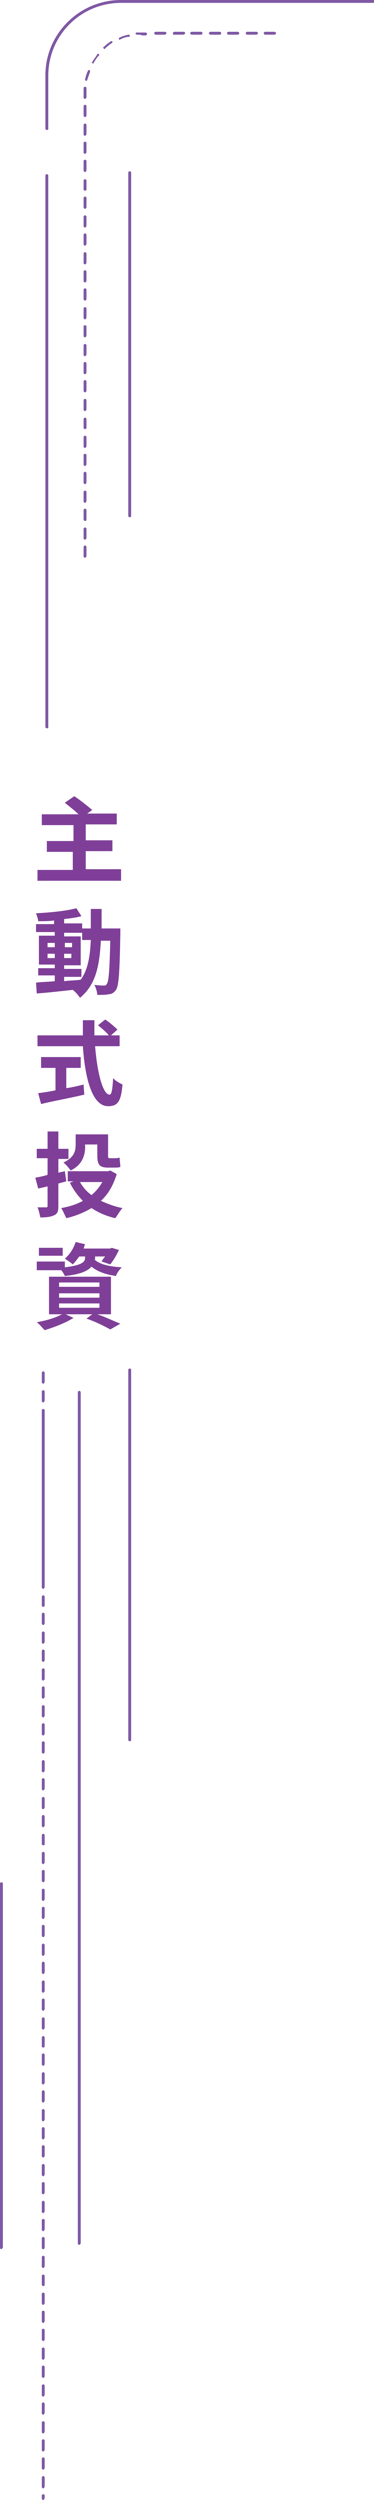 <?xml version="1.0" encoding="utf-8"?>
<!-- Generator: Adobe Illustrator 18.0.0, SVG Export Plug-In . SVG Version: 6.00 Build 0)  -->
<!DOCTYPE svg PUBLIC "-//W3C//DTD SVG 1.1//EN" "http://www.w3.org/Graphics/SVG/1.1/DTD/svg11.dtd">
<svg version="1.1" id="Layer_1" xmlns="http://www.w3.org/2000/svg" xmlns:xlink="http://www.w3.org/1999/xlink" x="0px" y="0px"
	 viewBox="0 0 51.9 346" enable-background="new 0 0 51.9 346" xml:space="preserve">
<g>
	<g>
		<g>
			<path fill="#7F3F98" d="M16.8,120.4v1.5H5.2v-1.5h4.9v-2.5H6.5v-1.5h3.7v-2.2H5.8v-1.5h5.1c-0.5-0.5-1.3-1.1-1.9-1.6l1.3-0.9
				c0.8,0.5,1.9,1.4,2.5,1.9l-0.7,0.5h4.1v1.5h-4.3v2.2h3.7v1.5h-3.7v2.5H16.8z"/>
			<path fill="#7F3F98" d="M16.7,128.6c0,0,0,0.5,0,0.7c-0.1,5.2-0.2,7.1-0.6,7.7c-0.3,0.4-0.6,0.6-1,0.6c-0.4,0.1-1,0.1-1.6,0.1
				c0-0.4-0.2-1-0.4-1.4c0.6,0.1,1.1,0.1,1.3,0.1c0.2,0,0.3,0,0.4-0.2c0.3-0.3,0.4-1.9,0.5-6H14c-0.2,3.5-0.7,6.1-2.9,7.9
				c-0.2-0.3-0.6-0.8-1-1.1c-1.8,0.2-3.6,0.4-5,0.5L5,136c0.7-0.1,1.6-0.1,2.6-0.2v-0.8H5.3V134h2.3v-0.5H5.4v-4h2.2V129H5v-1.1h2.5
				v-0.5c-0.8,0.1-1.5,0.1-2.2,0.1c0-0.3-0.2-0.8-0.3-1.1c1.9-0.1,4.1-0.3,5.6-0.7l0.7,1.1c-0.7,0.2-1.5,0.3-2.4,0.4v0.6h2.5v0.7
				h1.2c0-0.8,0-1.7,0-2.7h1.5c0,0.9,0,1.8,0,2.7H16.7z M6.6,131.1h1v-0.6h-1V131.1z M7.6,132.6V132h-1v0.6H7.6z M8.9,135.8
				c0.7-0.1,1.5-0.1,2.3-0.2c1-1.4,1.3-3.2,1.4-5.5h-1.2v-1H8.9v0.5h2.3v4H8.9v0.5h2.4v1.1H8.9V135.8z M10,131.1v-0.6h-1v0.6H10z
				 M8.9,132v0.6h1V132H8.9z"/>
			<path fill="#7F3F98" d="M13.2,144.8c0.3,3.8,1.1,6.7,2,6.7c0.3,0,0.4-0.7,0.5-2.3c0.3,0.4,0.9,0.7,1.3,0.9c-0.2,2.4-0.7,3-2,3
				c-2.2,0-3.2-3.8-3.5-8.3H5.2v-1.5h6.3c0-0.7,0-1.4,0-2.1h1.6c0,0.7,0,1.4,0,2.1h2c-0.3-0.4-1-1-1.5-1.4l1-0.8
				c0.6,0.4,1.3,1,1.7,1.4l-0.9,0.8h1.2v1.5H13.2z M9.2,150.6c0.8-0.1,1.6-0.3,2.4-0.5l0.1,1.4c-2.1,0.5-4.4,0.9-6,1.3l-0.4-1.5
				c0.7-0.1,1.5-0.2,2.4-0.4v-3.1H5.7v-1.5h5.5v1.5H9.2V150.6z"/>
			<path fill="#7F3F98" d="M8.1,163.8v3.1c0,0.7-0.1,1.1-0.6,1.3c-0.4,0.2-1,0.3-1.9,0.3c-0.1-0.4-0.2-1-0.4-1.4c0.5,0,1,0,1.2,0
				c0.2,0,0.2-0.1,0.2-0.2v-2.7l-1.3,0.3l-0.4-1.5c0.5-0.1,1.1-0.2,1.7-0.4v-2.3H5.1V159h1.5v-2.4h1.5v2.4h1.4v1.4H8.1v1.9l0.9-0.2
				l0.2,1.4L8.1,163.8z M16.2,162.5c-0.5,1.6-1.2,2.8-2.2,3.7c0.9,0.4,1.9,0.8,3,1c-0.3,0.3-0.7,1-1,1.4c-1.3-0.3-2.4-0.8-3.3-1.4
				c-1,0.6-2.2,1.1-3.5,1.4c-0.2-0.4-0.5-1.1-0.7-1.4c1.1-0.2,2.1-0.5,3-1c-0.7-0.7-1.3-1.5-1.8-2.5l0.5-0.2H9.4v-1.4H15l0.3-0.1
				L16.2,162.5z M9.8,162c-0.2-0.3-0.7-0.9-1-1.1c1.5-0.7,1.7-1.6,1.7-2.5V157H15v2.8c0,0.4,0,0.5,0.2,0.5h0.7c0.2,0,0.5,0,0.7-0.1
				c0,0.4,0.1,0.9,0.1,1.3c-0.2,0.1-0.5,0.1-0.8,0.1h-0.9c-1.3,0-1.5-0.5-1.5-1.8v-1.4l-1.7,0C11.9,159.7,11.5,161.2,9.8,162z
				 M11.1,163.6c0.4,0.7,0.9,1.3,1.6,1.8c0.6-0.5,1.1-1.1,1.5-1.8H11.1z"/>
			<path fill="#7F3F98" d="M13.1,174.3c0.7,0.7,2.1,1,3.8,1.1c-0.3,0.3-0.7,0.8-0.8,1.2c-1.4-0.2-2.6-0.6-3.4-1.3
				c-0.5,0.6-1.6,1.1-3.7,1.3c-0.1-0.2-0.3-0.6-0.5-0.8H5.1v-1.2H9v0.8c2.5-0.3,2.8-0.8,2.8-1.3v-0.2H11c-0.3,0.4-0.6,0.8-0.9,1.1
				c-0.2-0.2-0.8-0.6-1.1-0.8c0.7-0.6,1.2-1.4,1.5-2.3l1.3,0.3c-0.1,0.2-0.1,0.4-0.2,0.6h3.7l0.2-0.1l1,0.3c-0.3,0.7-0.8,1.5-1.2,2
				l-1.2-0.4c0.1-0.2,0.3-0.5,0.5-0.7h-1.4v0.3V174.3z M13.5,181.9c1.2,0.4,2.4,1,3.2,1.3l-1.4,0.8c-0.7-0.4-2.1-1.1-3.3-1.5
				l0.8-0.6H9.1l1.1,0.5c-1.1,0.7-2.7,1.3-4,1.7c-0.3-0.3-0.8-0.9-1.1-1.1c1.2-0.2,2.6-0.6,3.5-1.1H6.8v-5.2h8.6v5.2H13.5z
				 M8.7,173.8H5.4v-1.1h3.3V173.8z M8.2,178.1h5.6v-0.6H8.2V178.1z M8.2,179.6h5.6V179H8.2V179.6z M8.2,181h5.6v-0.6H8.2V181z"/>
		</g>
	</g>
	<path fill="#7F58A5" d="M6.5,18c-0.1,0-0.2-0.1-0.2-0.2v-7.4C6.3,4.7,11,0,16.8,0h35c0.1,0,0.2,0.1,0.2,0.2s-0.1,0.2-0.2,0.2h-35
		c-5.6,0-10.1,4.5-10.1,10.1v7.4C6.7,17.9,6.6,18,6.5,18z"/>
	<path fill="#7F58A5" d="M11.8,77.2c-0.1,0-0.2-0.1-0.2-0.2v-1.3c0-0.1,0.1-0.2,0.2-0.2s0.2,0.1,0.2,0.2V77
		C11.9,77.1,11.9,77.2,11.8,77.2z M11.8,74.7c-0.1,0-0.2-0.1-0.2-0.2v-1.3c0-0.1,0.1-0.2,0.2-0.2s0.2,0.1,0.2,0.2v1.3
		C11.9,74.6,11.9,74.7,11.8,74.7z M11.8,72.1c-0.1,0-0.2-0.1-0.2-0.2v-1.3c0-0.1,0.1-0.2,0.2-0.2s0.2,0.1,0.2,0.2V72
		C11.9,72.1,11.9,72.1,11.8,72.1z M11.8,69.6c-0.1,0-0.2-0.1-0.2-0.2v-1.3c0-0.1,0.1-0.2,0.2-0.2s0.2,0.1,0.2,0.2v1.3
		C11.9,69.5,11.9,69.6,11.8,69.6z M11.8,67c-0.1,0-0.2-0.1-0.2-0.2v-1.3c0-0.1,0.1-0.2,0.2-0.2s0.2,0.1,0.2,0.2v1.3
		C11.9,67,11.9,67,11.8,67z M11.8,64.5c-0.1,0-0.2-0.1-0.2-0.2v-1.3c0-0.1,0.1-0.2,0.2-0.2s0.2,0.1,0.2,0.2v1.3
		C11.9,64.4,11.9,64.5,11.8,64.5z M11.8,62c-0.1,0-0.2-0.1-0.2-0.2v-1.3c0-0.1,0.1-0.2,0.2-0.2s0.2,0.1,0.2,0.2v1.3
		C11.9,61.9,11.9,62,11.8,62z M11.8,59.4c-0.1,0-0.2-0.1-0.2-0.2V58c0-0.1,0.1-0.2,0.2-0.2s0.2,0.1,0.2,0.2v1.3
		C11.9,59.3,11.9,59.4,11.8,59.4z M11.8,56.9c-0.1,0-0.2-0.1-0.2-0.2v-1.3c0-0.1,0.1-0.2,0.2-0.2s0.2,0.1,0.2,0.2v1.3
		C11.9,56.8,11.9,56.9,11.8,56.9z M11.8,54.3c-0.1,0-0.2-0.1-0.2-0.2v-1.3c0-0.1,0.1-0.2,0.2-0.2s0.2,0.1,0.2,0.2v1.3
		C11.9,54.3,11.9,54.3,11.8,54.3z M11.8,51.8c-0.1,0-0.2-0.1-0.2-0.2v-1.3c0-0.1,0.1-0.2,0.2-0.2s0.2,0.1,0.2,0.2v1.3
		C11.9,51.7,11.9,51.8,11.8,51.8z M11.8,49.3c-0.1,0-0.2-0.1-0.2-0.2v-1.3c0-0.1,0.1-0.2,0.2-0.2s0.2,0.1,0.2,0.2v1.3
		C11.9,49.2,11.9,49.3,11.8,49.3z M11.8,46.7c-0.1,0-0.2-0.1-0.2-0.2v-1.3c0-0.1,0.1-0.2,0.2-0.2s0.2,0.1,0.2,0.2v1.3
		C11.9,46.6,11.9,46.7,11.8,46.7z M11.8,44.2c-0.1,0-0.2-0.1-0.2-0.2v-1.3c0-0.1,0.1-0.2,0.2-0.2s0.2,0.1,0.2,0.2V44
		C11.9,44.1,11.9,44.2,11.8,44.2z M11.8,41.6c-0.1,0-0.2-0.1-0.2-0.2v-1.3c0-0.1,0.1-0.2,0.2-0.2s0.2,0.1,0.2,0.2v1.3
		C11.9,41.6,11.9,41.6,11.8,41.6z M11.8,39.1c-0.1,0-0.2-0.1-0.2-0.2v-1.3c0-0.1,0.1-0.2,0.2-0.2s0.2,0.1,0.2,0.2v1.3
		C11.9,39,11.9,39.1,11.8,39.1z M11.8,36.6c-0.1,0-0.2-0.1-0.2-0.2v-1.3c0-0.1,0.1-0.2,0.2-0.2s0.2,0.1,0.2,0.2v1.3
		C11.9,36.5,11.9,36.6,11.8,36.6z M11.8,34c-0.1,0-0.2-0.1-0.2-0.2v-1.3c0-0.1,0.1-0.2,0.2-0.2s0.2,0.1,0.2,0.2v1.3
		C11.9,33.9,11.9,34,11.8,34z M11.8,31.5c-0.1,0-0.2-0.1-0.2-0.2V30c0-0.1,0.1-0.2,0.2-0.2s0.2,0.1,0.2,0.2v1.3
		C11.9,31.4,11.9,31.5,11.8,31.5z M11.8,28.9c-0.1,0-0.2-0.1-0.2-0.2v-1.3c0-0.1,0.1-0.2,0.2-0.2s0.2,0.1,0.2,0.2v1.3
		C11.9,28.9,11.9,28.9,11.8,28.9z M11.8,26.4c-0.1,0-0.2-0.1-0.2-0.2V25c0-0.1,0.1-0.2,0.2-0.2s0.2,0.1,0.2,0.2v1.3
		C11.9,26.3,11.9,26.4,11.8,26.4z M11.8,23.8c-0.1,0-0.2-0.1-0.2-0.2v-1.3c0-0.1,0.1-0.2,0.2-0.2s0.2,0.1,0.2,0.2v1.3
		C11.9,23.8,11.9,23.8,11.8,23.8z M11.8,21.3c-0.1,0-0.2-0.1-0.2-0.2v-1.3c0-0.1,0.1-0.2,0.2-0.2s0.2,0.1,0.2,0.2v1.3
		C11.9,21.2,11.9,21.3,11.8,21.3z M11.8,18.8c-0.1,0-0.2-0.1-0.2-0.2v-1.3c0-0.1,0.1-0.2,0.2-0.2s0.2,0.1,0.2,0.2v1.3
		C11.9,18.7,11.9,18.8,11.8,18.8z M11.8,16.2c-0.1,0-0.2-0.1-0.2-0.2v-1.3c0-0.1,0.1-0.2,0.2-0.2s0.2,0.1,0.2,0.2v1.3
		C11.9,16.2,11.9,16.2,11.8,16.2z M11.8,13.7c-0.1,0-0.2-0.1-0.2-0.2v-0.9c0-0.1,0-0.3,0-0.4c0-0.1,0.1-0.2,0.2-0.2
		c0.1,0,0.2,0.1,0.2,0.2c0,0.1,0,0.3,0,0.4v0.9C11.9,13.6,11.9,13.7,11.8,13.7z M12,11.2C12,11.2,11.9,11.2,12,11.2
		c-0.1,0-0.2-0.1-0.2-0.2c0.1-0.4,0.2-0.8,0.4-1.2c0-0.1,0.1-0.1,0.2-0.1c0.1,0,0.1,0.1,0.1,0.2c-0.1,0.4-0.3,0.8-0.4,1.2
		C12.1,11.1,12,11.2,12,11.2z M12.9,8.8C12.8,8.8,12.8,8.8,12.9,8.8c-0.2-0.1-0.2-0.2-0.1-0.2c0.2-0.4,0.5-0.7,0.7-1.1
		c0.1-0.1,0.2-0.1,0.2,0c0.1,0.1,0.1,0.2,0,0.2c-0.3,0.3-0.5,0.7-0.7,1C13,8.8,12.9,8.8,12.9,8.8z M14.5,6.8c0,0-0.1,0-0.1-0.1
		c-0.1-0.1-0.1-0.2,0-0.2c0.3-0.3,0.7-0.6,1-0.8c0.1,0,0.2,0,0.2,0c0,0.1,0,0.2,0,0.2c-0.3,0.2-0.7,0.5-1,0.8
		C14.5,6.8,14.5,6.8,14.5,6.8z M16.6,5.5c-0.1,0-0.1,0-0.1-0.1c0-0.1,0-0.2,0.1-0.2c0.4-0.2,0.8-0.3,1.2-0.4c0.1,0,0.2,0,0.2,0.1
		c0,0.1,0,0.2-0.1,0.2C17.4,5.1,17,5.3,16.6,5.5C16.6,5.5,16.6,5.5,16.6,5.5z M19,4.8c-0.1,0-0.1-0.1-0.2-0.1c0-0.1,0.1-0.2,0.1-0.2
		c0.3,0,0.5,0,0.8,0h0.5c0.1,0,0.2,0.1,0.2,0.2s-0.1,0.2-0.2,0.2h-0.5C19.6,4.8,19.3,4.8,19,4.8C19.1,4.8,19.1,4.8,19,4.8z
		 M38.1,4.8h-1.3c-0.1,0-0.2-0.1-0.2-0.2s0.1-0.2,0.2-0.2h1.3c0.1,0,0.2,0.1,0.2,0.2S38.2,4.8,38.1,4.8z M35.6,4.8h-1.3
		c-0.1,0-0.2-0.1-0.2-0.2s0.1-0.2,0.2-0.2h1.3c0.1,0,0.2,0.1,0.2,0.2S35.6,4.8,35.6,4.8z M33,4.8h-1.3c-0.1,0-0.2-0.1-0.2-0.2
		s0.1-0.2,0.2-0.2H33c0.1,0,0.2,0.1,0.2,0.2S33.1,4.8,33,4.8z M30.5,4.8h-1.3c-0.1,0-0.2-0.1-0.2-0.2s0.1-0.2,0.2-0.2h1.3
		c0.1,0,0.2,0.1,0.2,0.2S30.6,4.8,30.5,4.8z M27.9,4.8h-1.3c-0.1,0-0.2-0.1-0.2-0.2s0.1-0.2,0.2-0.2h1.3c0.1,0,0.2,0.1,0.2,0.2
		S28,4.8,27.9,4.8z M25.4,4.8h-1.3C24,4.8,24,4.7,24,4.6s0.1-0.2,0.2-0.2h1.3c0.1,0,0.2,0.1,0.2,0.2S25.5,4.8,25.4,4.8z M22.9,4.8
		h-1.3c-0.1,0-0.2-0.1-0.2-0.2s0.1-0.2,0.2-0.2h1.3c0.1,0,0.2,0.1,0.2,0.2S22.9,4.8,22.9,4.8z"/>
	<path fill="#7F58A5" d="M18,71.6c-0.1,0-0.2-0.1-0.2-0.2V23.9c0-0.1,0.1-0.2,0.2-0.2s0.2,0.1,0.2,0.2v47.5
		C18.2,71.5,18.1,71.6,18,71.6z"/>
	<path fill="#7F58A5" d="M18,241c-0.1,0-0.2-0.1-0.2-0.2v-51.2c0-0.1,0.1-0.2,0.2-0.2s0.2,0.1,0.2,0.2v51.2
		C18.2,240.9,18.1,241,18,241z"/>
	<path fill="#7F58A5" d="M6.5,100.8c-0.1,0-0.2-0.1-0.2-0.2V24.3c0-0.1,0.1-0.2,0.2-0.2c0.1,0,0.2,0.1,0.2,0.2v76.4
		C6.7,100.8,6.6,100.8,6.5,100.8z"/>
	<path fill="#7F58A5" d="M6,346c-0.1,0-0.2-0.1-0.2-0.2v-0.4c0-0.1,0.1-0.2,0.2-0.2c0.1,0,0.2,0.1,0.2,0.2v0.4
		C6.1,345.9,6.1,346,6,346z M6,344.4c-0.1,0-0.2-0.1-0.2-0.2v-1.3c0-0.1,0.1-0.2,0.2-0.2c0.1,0,0.2,0.1,0.2,0.2v1.3
		C6.1,344.3,6.1,344.4,6,344.4z M6,341.8c-0.1,0-0.2-0.1-0.2-0.2v-1.3c0-0.1,0.1-0.2,0.2-0.2c0.1,0,0.2,0.1,0.2,0.2v1.3
		C6.1,341.8,6.1,341.8,6,341.8z M6,339.3c-0.1,0-0.2-0.1-0.2-0.2v-1.3c0-0.1,0.1-0.2,0.2-0.2c0.1,0,0.2,0.1,0.2,0.2v1.3
		C6.1,339.2,6.1,339.3,6,339.3z M6,336.8c-0.1,0-0.2-0.1-0.2-0.2v-1.3c0-0.1,0.1-0.2,0.2-0.2c0.1,0,0.2,0.1,0.2,0.2v1.3
		C6.1,336.7,6.1,336.8,6,336.8z M6,334.2c-0.1,0-0.2-0.1-0.2-0.2v-1.3c0-0.1,0.1-0.2,0.2-0.2c0.1,0,0.2,0.1,0.2,0.2v1.3
		C6.1,334.1,6.1,334.2,6,334.2z M6,331.7c-0.1,0-0.2-0.1-0.2-0.2v-1.3c0-0.1,0.1-0.2,0.2-0.2c0.1,0,0.2,0.1,0.2,0.2v1.3
		C6.1,331.6,6.1,331.7,6,331.7z M6,329.1c-0.1,0-0.2-0.1-0.2-0.2v-1.3c0-0.1,0.1-0.2,0.2-0.2c0.1,0,0.2,0.1,0.2,0.2v1.3
		C6.1,329.1,6.1,329.1,6,329.1z M6,326.6c-0.1,0-0.2-0.1-0.2-0.2v-1.3c0-0.1,0.1-0.2,0.2-0.2c0.1,0,0.2,0.1,0.2,0.2v1.3
		C6.1,326.5,6.1,326.6,6,326.6z M6,324c-0.1,0-0.2-0.1-0.2-0.2v-1.3c0-0.1,0.1-0.2,0.2-0.2c0.1,0,0.2,0.1,0.2,0.2v1.3
		C6.1,324,6.1,324,6,324z M6,321.5c-0.1,0-0.2-0.1-0.2-0.2v-1.3c0-0.1,0.1-0.2,0.2-0.2c0.1,0,0.2,0.1,0.2,0.2v1.3
		C6.1,321.4,6.1,321.5,6,321.5z M6,319c-0.1,0-0.2-0.1-0.2-0.2v-1.3c0-0.1,0.1-0.2,0.2-0.2c0.1,0,0.2,0.1,0.2,0.2v1.3
		C6.1,318.9,6.1,319,6,319z M6,316.4c-0.1,0-0.2-0.1-0.2-0.2V315c0-0.1,0.1-0.2,0.2-0.2c0.1,0,0.2,0.1,0.2,0.2v1.3
		C6.1,316.4,6.1,316.4,6,316.4z M6,313.9c-0.1,0-0.2-0.1-0.2-0.2v-1.3c0-0.1,0.1-0.2,0.2-0.2c0.1,0,0.2,0.1,0.2,0.2v1.3
		C6.1,313.8,6.1,313.9,6,313.9z M6,311.3c-0.1,0-0.2-0.1-0.2-0.2v-1.3c0-0.1,0.1-0.2,0.2-0.2c0.1,0,0.2,0.1,0.2,0.2v1.3
		C6.1,311.3,6.1,311.3,6,311.3z M6,308.8c-0.1,0-0.2-0.1-0.2-0.2v-1.3c0-0.1,0.1-0.2,0.2-0.2c0.1,0,0.2,0.1,0.2,0.2v1.3
		C6.1,308.7,6.1,308.8,6,308.8z M6,306.3c-0.1,0-0.2-0.1-0.2-0.2v-1.3c0-0.1,0.1-0.2,0.2-0.2c0.1,0,0.2,0.1,0.2,0.2v1.3
		C6.1,306.2,6.1,306.3,6,306.3z M6,303.7c-0.1,0-0.2-0.1-0.2-0.2v-1.3c0-0.1,0.1-0.2,0.2-0.2c0.1,0,0.2,0.1,0.2,0.2v1.3
		C6.1,303.6,6.1,303.7,6,303.7z M6,301.2c-0.1,0-0.2-0.1-0.2-0.2v-1.3c0-0.1,0.1-0.2,0.2-0.2c0.1,0,0.2,0.1,0.2,0.2v1.3
		C6.1,301.1,6.1,301.2,6,301.2z M6,298.6c-0.1,0-0.2-0.1-0.2-0.2v-1.3c0-0.1,0.1-0.2,0.2-0.2c0.1,0,0.2,0.1,0.2,0.2v1.3
		C6.1,298.6,6.1,298.6,6,298.6z M6,296.1c-0.1,0-0.2-0.1-0.2-0.2v-1.3c0-0.1,0.1-0.2,0.2-0.2c0.1,0,0.2,0.1,0.2,0.2v1.3
		C6.1,296,6.1,296.1,6,296.1z M6,293.6c-0.1,0-0.2-0.1-0.2-0.2v-1.3c0-0.1,0.1-0.2,0.2-0.2c0.1,0,0.2,0.1,0.2,0.2v1.3
		C6.1,293.5,6.1,293.6,6,293.6z M6,291c-0.1,0-0.2-0.1-0.2-0.2v-1.3c0-0.1,0.1-0.2,0.2-0.2c0.1,0,0.2,0.1,0.2,0.2v1.3
		C6.1,290.9,6.1,291,6,291z M6,288.5c-0.1,0-0.2-0.1-0.2-0.2V287c0-0.1,0.1-0.2,0.2-0.2c0.1,0,0.2,0.1,0.2,0.2v1.3
		C6.1,288.4,6.1,288.5,6,288.5z M6,285.9c-0.1,0-0.2-0.1-0.2-0.2v-1.3c0-0.1,0.1-0.2,0.2-0.2c0.1,0,0.2,0.1,0.2,0.2v1.3
		C6.1,285.9,6.1,285.9,6,285.9z M6,283.4c-0.1,0-0.2-0.1-0.2-0.2V282c0-0.1,0.1-0.2,0.2-0.2c0.1,0,0.2,0.1,0.2,0.2v1.3
		C6.1,283.3,6.1,283.4,6,283.4z M6,280.9c-0.1,0-0.2-0.1-0.2-0.2v-1.3c0-0.1,0.1-0.2,0.2-0.2c0.1,0,0.2,0.1,0.2,0.2v1.3
		C6.1,280.8,6.1,280.9,6,280.9z M6,278.3c-0.1,0-0.2-0.1-0.2-0.2v-1.3c0-0.1,0.1-0.2,0.2-0.2c0.1,0,0.2,0.1,0.2,0.2v1.3
		C6.1,278.2,6.1,278.3,6,278.3z M6,275.8c-0.1,0-0.2-0.1-0.2-0.2v-1.3c0-0.1,0.1-0.2,0.2-0.2c0.1,0,0.2,0.1,0.2,0.2v1.3
		C6.1,275.7,6.1,275.8,6,275.8z M6,273.2c-0.1,0-0.2-0.1-0.2-0.2v-1.3c0-0.1,0.1-0.2,0.2-0.2c0.1,0,0.2,0.1,0.2,0.2v1.3
		C6.1,273.2,6.1,273.2,6,273.2z M6,270.7c-0.1,0-0.2-0.1-0.2-0.2v-1.3c0-0.1,0.1-0.2,0.2-0.2c0.1,0,0.2,0.1,0.2,0.2v1.3
		C6.1,270.6,6.1,270.7,6,270.7z M6,268.1c-0.1,0-0.2-0.1-0.2-0.2v-1.3c0-0.1,0.1-0.2,0.2-0.2c0.1,0,0.2,0.1,0.2,0.2v1.3
		C6.1,268.1,6.1,268.1,6,268.1z M6,265.6c-0.1,0-0.2-0.1-0.2-0.2v-1.3c0-0.1,0.1-0.2,0.2-0.2c0.1,0,0.2,0.1,0.2,0.2v1.3
		C6.1,265.5,6.1,265.6,6,265.6z M6,263.1c-0.1,0-0.2-0.1-0.2-0.2v-1.3c0-0.1,0.1-0.2,0.2-0.2c0.1,0,0.2,0.1,0.2,0.2v1.3
		C6.1,263,6.1,263.1,6,263.1z M6,260.5c-0.1,0-0.2-0.1-0.2-0.2v-1.3c0-0.1,0.1-0.2,0.2-0.2c0.1,0,0.2,0.1,0.2,0.2v1.3
		C6.1,260.5,6.1,260.5,6,260.5z M6,258c-0.1,0-0.2-0.1-0.2-0.2v-1.3c0-0.1,0.1-0.2,0.2-0.2c0.1,0,0.2,0.1,0.2,0.2v1.3
		C6.1,257.9,6.1,258,6,258z M6,255.4c-0.1,0-0.2-0.1-0.2-0.2V254c0-0.1,0.1-0.2,0.2-0.2c0.1,0,0.2,0.1,0.2,0.2v1.3
		C6.1,255.4,6.1,255.4,6,255.4z M6,252.9c-0.1,0-0.2-0.1-0.2-0.2v-1.3c0-0.1,0.1-0.2,0.2-0.2c0.1,0,0.2,0.1,0.2,0.2v1.3
		C6.1,252.8,6.1,252.9,6,252.9z M6,250.4c-0.1,0-0.2-0.1-0.2-0.2v-1.3c0-0.1,0.1-0.2,0.2-0.2c0.1,0,0.2,0.1,0.2,0.2v1.3
		C6.1,250.3,6.1,250.4,6,250.4z M6,247.8c-0.1,0-0.2-0.1-0.2-0.2v-1.3c0-0.1,0.1-0.2,0.2-0.2c0.1,0,0.2,0.1,0.2,0.2v1.3
		C6.1,247.7,6.1,247.8,6,247.8z M6,245.3c-0.1,0-0.2-0.1-0.2-0.2v-1.3c0-0.1,0.1-0.2,0.2-0.2c0.1,0,0.2,0.1,0.2,0.2v1.3
		C6.1,245.2,6.1,245.3,6,245.3z M6,242.7c-0.1,0-0.2-0.1-0.2-0.2v-1.3c0-0.1,0.1-0.2,0.2-0.2c0.1,0,0.2,0.1,0.2,0.2v1.3
		C6.1,242.7,6.1,242.7,6,242.7z M6,240.2c-0.1,0-0.2-0.1-0.2-0.2v-1.3c0-0.1,0.1-0.2,0.2-0.2c0.1,0,0.2,0.1,0.2,0.2v1.3
		C6.1,240.1,6.1,240.2,6,240.2z M6,237.7c-0.1,0-0.2-0.1-0.2-0.2v-1.3c0-0.1,0.1-0.2,0.2-0.2c0.1,0,0.2,0.1,0.2,0.2v1.3
		C6.1,237.6,6.1,237.7,6,237.7z M6,235.1c-0.1,0-0.2-0.1-0.2-0.2v-1.3c0-0.1,0.1-0.2,0.2-0.2c0.1,0,0.2,0.1,0.2,0.2v1.3
		C6.1,235,6.1,235.1,6,235.1z M6,232.6c-0.1,0-0.2-0.1-0.2-0.2v-1.3c0-0.1,0.1-0.2,0.2-0.2c0.1,0,0.2,0.1,0.2,0.2v1.3
		C6.1,232.5,6.1,232.6,6,232.6z M6,230c-0.1,0-0.2-0.1-0.2-0.2v-1.3c0-0.1,0.1-0.2,0.2-0.2c0.1,0,0.2,0.1,0.2,0.2v1.3
		C6.1,230,6.1,230,6,230z M6,227.5c-0.1,0-0.2-0.1-0.2-0.2v-1.3c0-0.1,0.1-0.2,0.2-0.2c0.1,0,0.2,0.1,0.2,0.2v1.3
		C6.1,227.4,6.1,227.5,6,227.5z M6,224.9c-0.1,0-0.2-0.1-0.2-0.2v-1.3c0-0.1,0.1-0.2,0.2-0.2c0.1,0,0.2,0.1,0.2,0.2v1.3
		C6.1,224.9,6.1,224.9,6,224.9z M6,222.4c-0.1,0-0.2-0.1-0.2-0.2V221c0-0.1,0.1-0.2,0.2-0.2c0.1,0,0.2,0.1,0.2,0.2v1.3
		C6.1,222.3,6.1,222.4,6,222.4z M6,219.9c-0.1,0-0.2-0.1-0.2-0.2v-24.5c0-0.1,0.1-0.2,0.2-0.2c0.1,0,0.2,0.1,0.2,0.2v24.5
		C6.1,219.8,6.1,219.9,6,219.9z M6,194.1c-0.1,0-0.2-0.1-0.2-0.2v-1.3c0-0.1,0.1-0.2,0.2-0.2c0.1,0,0.2,0.1,0.2,0.2v1.3
		C6.1,194,6.1,194.1,6,194.1z M6,191.5c-0.1,0-0.2-0.1-0.2-0.2v-1.3c0-0.1,0.1-0.2,0.2-0.2c0.1,0,0.2,0.1,0.2,0.2v1.3
		C6.1,191.5,6.1,191.5,6,191.5z"/>
	<path fill="#7F58A5" d="M11,310.7c-0.1,0-0.2-0.1-0.2-0.2V192.7c0-0.1,0.1-0.2,0.2-0.2s0.2,0.1,0.2,0.2v117.8
		C11.1,310.6,11.1,310.7,11,310.7z"/>
	<path fill="#7F58A5" d="M0.2,311.3c-0.1,0-0.2-0.1-0.2-0.2v-50.4c0-0.1,0.1-0.2,0.2-0.2s0.2,0.1,0.2,0.2v50.4
		C0.3,311.2,0.2,311.3,0.2,311.3z"/>
</g>
<g>
</g>
<g>
</g>
<g>
</g>
<g>
</g>
<g>
</g>
<g>
</g>
<g>
</g>
<g>
</g>
<g>
</g>
<g>
</g>
<g>
</g>
<g>
</g>
<g>
</g>
<g>
</g>
<g>
</g>
</svg>
